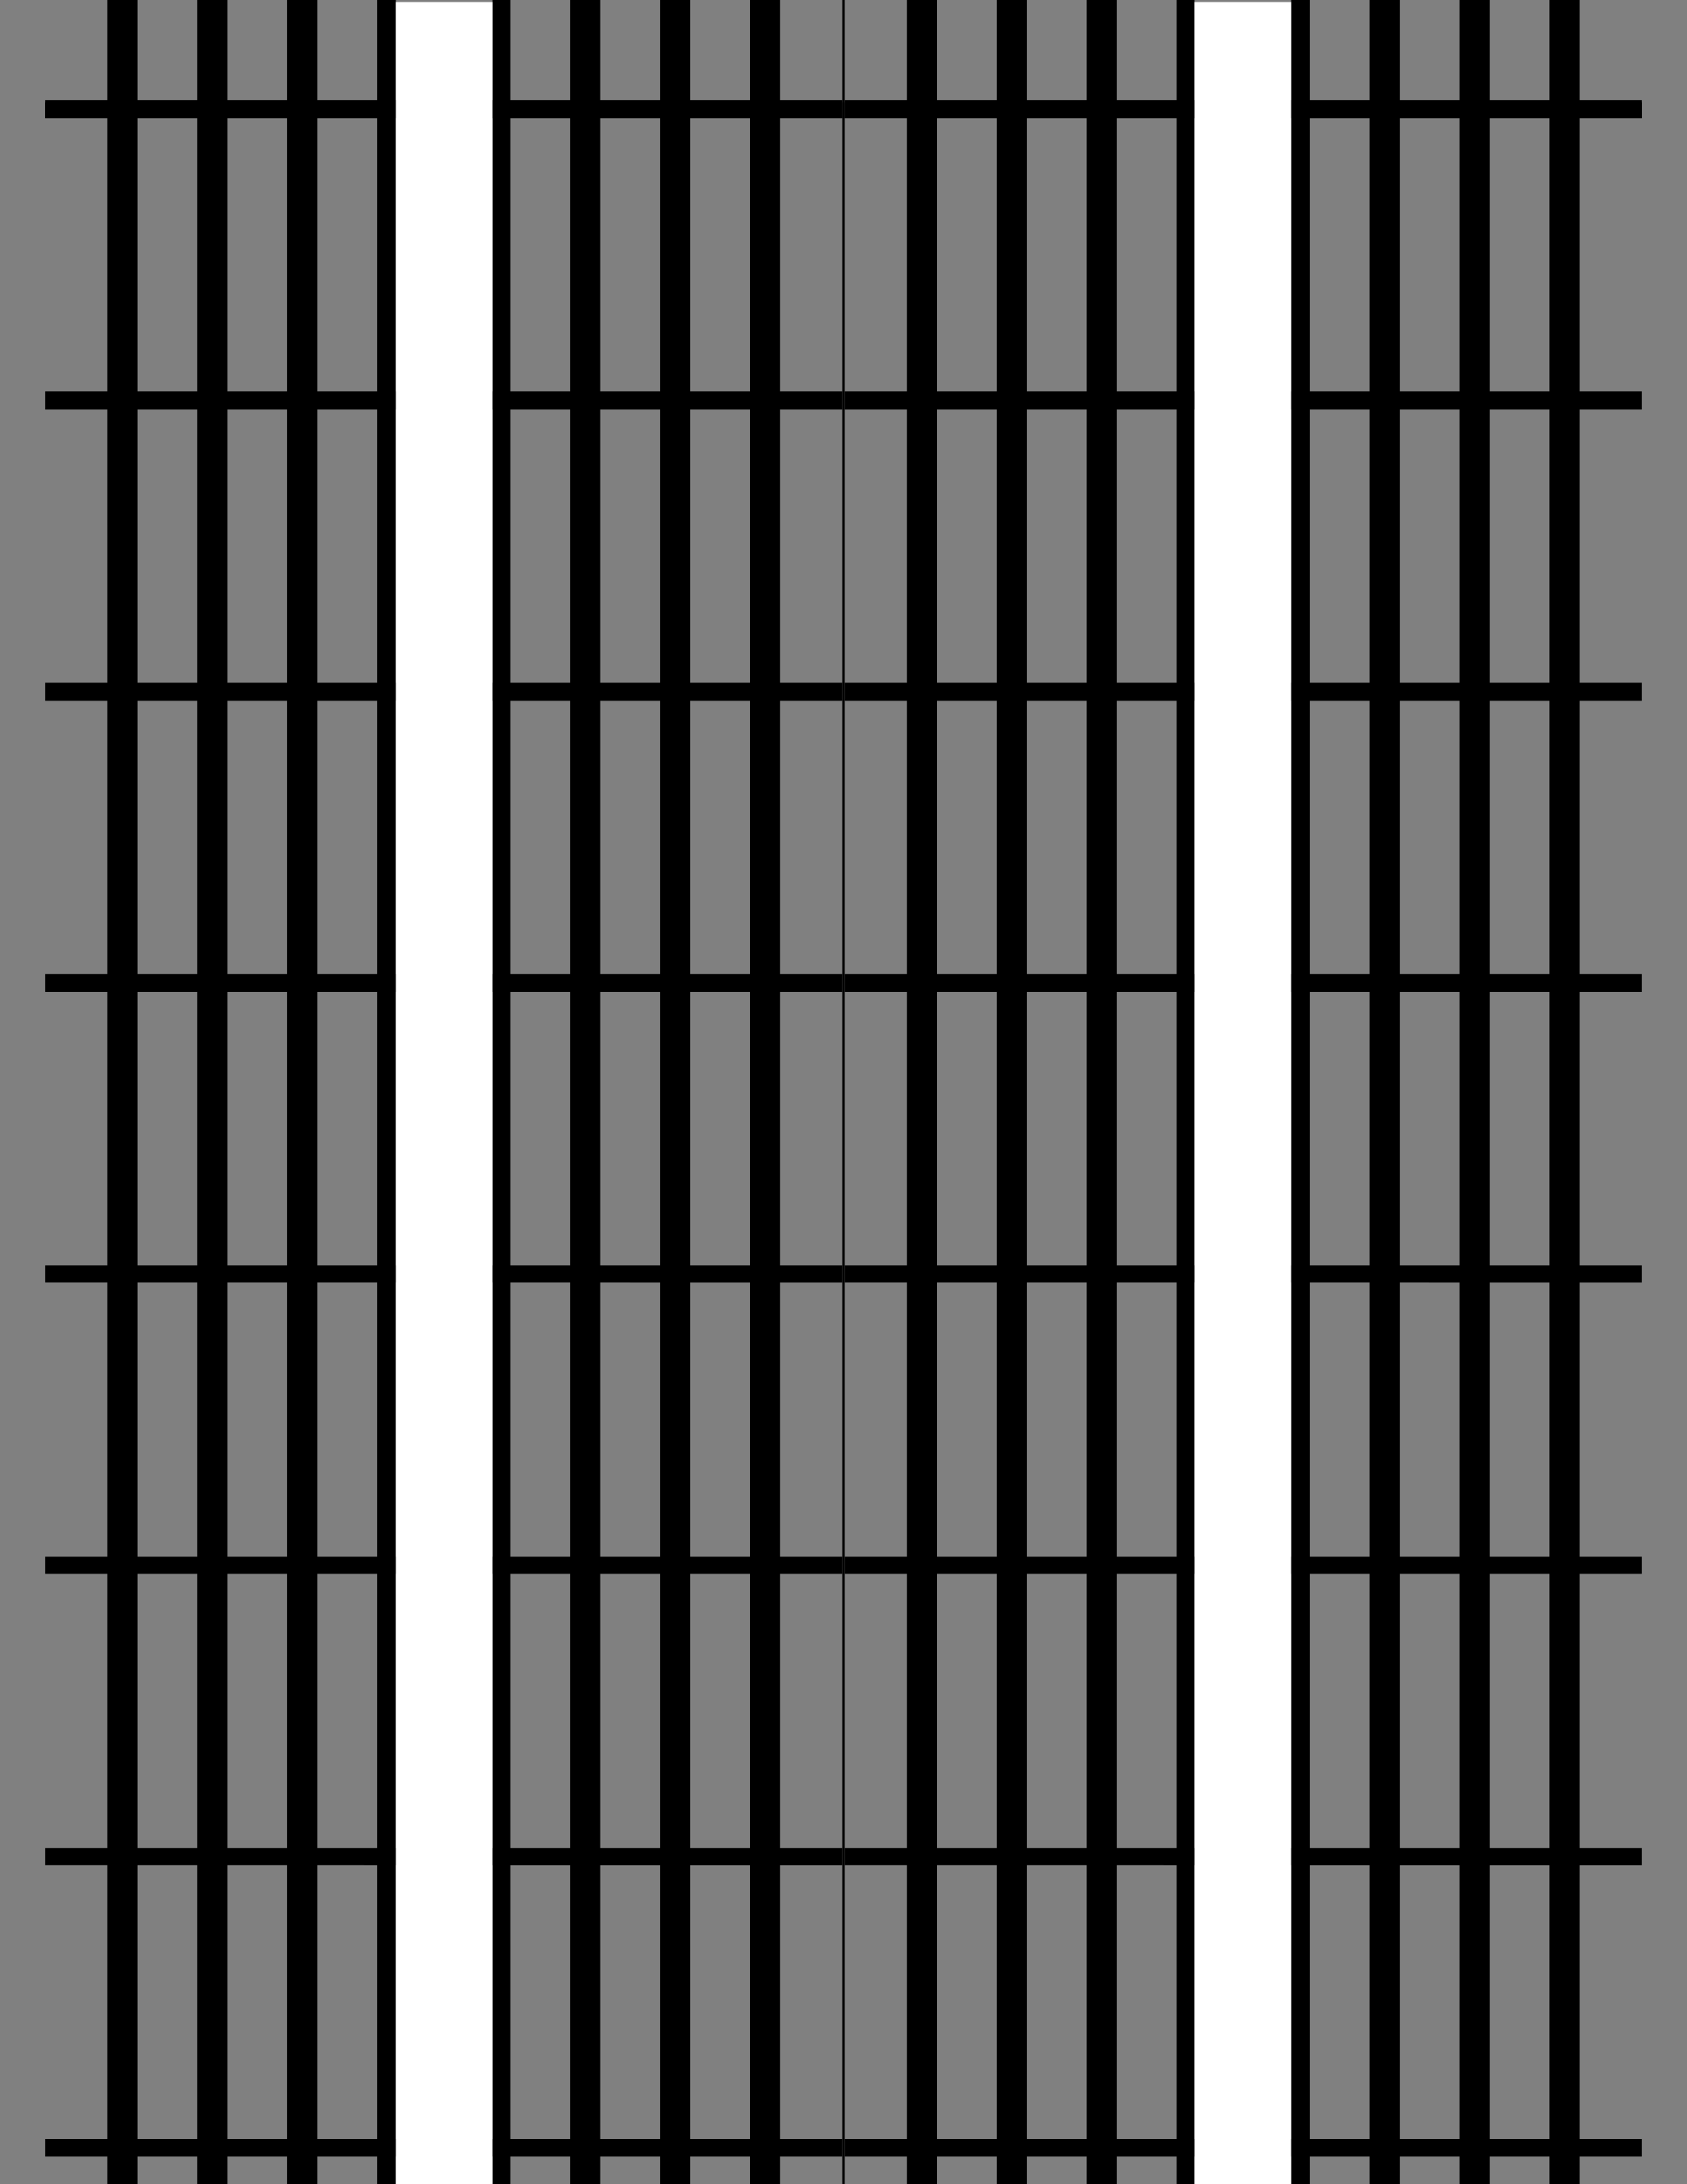 <?xml version="1.0" encoding="UTF-8" standalone="no"?>
<!-- Created with Inkscape (http://www.inkscape.org/) -->

<svg
   xmlns:dc="http://purl.org/dc/elements/1.1/"
   xmlns:cc="http://creativecommons.org/ns#"
   xmlns:rdf="http://www.w3.org/1999/02/22-rdf-syntax-ns#"
   xmlns:svg="http://www.w3.org/2000/svg"
   xmlns="http://www.w3.org/2000/svg"
   xmlns:sodipodi="http://sodipodi.sourceforge.net/DTD/sodipodi-0.dtd"
   xmlns:inkscape="http://www.inkscape.org/namespaces/inkscape"
   width="8.5in"
   height="11in"
   viewBox="0 0 215.9 279.4"
   version="1.1"
   id="svg6737"
   inkscape:version="0.92.0 r15299"
   sodipodi:docname="page-cars for roll.svg">
  <rect x="0" y="0" width="215.9" height="279.4" fill="#808080" stroke="none"/>
  <defs
     id="defs6731">
    <inkscape:path-effect
       effect="spiro"
       id="path-effect6666"
       is_visible="true" />
  </defs>
  <sodipodi:namedview
     id="base"
     pagecolor="#ffffff"
     bordercolor="#666666"
     borderopacity="1.0"
     inkscape:pageopacity="0.0"
     inkscape:pageshadow="2"
     inkscape:zoom="0.49497475"
     inkscape:cx="-107.46242"
     inkscape:cy="555.09156"
     inkscape:document-units="mm"
     inkscape:current-layer="g330"
     showgrid="false"
     units="in"
     inkscape:window-width="1600"
     inkscape:window-height="834"
     inkscape:window-x="0"
     inkscape:window-y="29"
     inkscape:window-maximized="1"
     inkscape:measure-start="778.571,986.429"
     inkscape:measure-end="778.929,853.571" />
  <g
     inkscape:label="Layer 1"
     inkscape:groupmode="layer"
     id="layer1"
     transform="translate(0,-17.6)">
    <path
       style="display:inline;fill:#000000;fill-rule:evenodd;stroke:#000000;stroke-width:0.265px;stroke-linecap:butt;stroke-linejoin:miter;stroke-opacity:1"
       d="M 107.95,-42.196 V 356.796"
       id="path6664"
       inkscape:connector-curvature="0"
       inkscape:path-effect="#path-effect6666"
       inkscape:original-d="m 107.95,-42.195833 c 2.6e-4,132.99694 2.6e-4,265.994173 0,398.991643" />
    <g
       transform="translate(-2.5798564e-6)"
       id="g111"
       style="fill:#000000">
      <path
         id="path75"
         d="M 5.818,30.704 H 107.818 v 2 H 5.818 Z m 0,0"
         style="display:inline;fill:#000000;fill-opacity:1;fill-rule:nonzero;stroke:none;stroke-width:0.353"
         inkscape:connector-curvature="0" />
      <path
         id="path77"
         d="M 13.783,12.499 H 17.616 V 301.999 h -3.832 z m 0,0"
         style="clip-rule:nonzero;fill:#000000;fill-opacity:1;fill-rule:evenodd;stroke:none;stroke-width:0.399"
         inkscape:connector-curvature="0" />
      <path
         id="path79"
         d="m 25.286,12.499 h 3.834 V 301.999 h -3.834 z m 0,0"
         style="clip-rule:nonzero;fill:#000000;fill-opacity:1;fill-rule:evenodd;stroke:none;stroke-width:0.399"
         inkscape:connector-curvature="0" />
      <path
         id="path81"
         d="m 36.789,12.499 h 3.832 V 302.101 h -3.832 z m 0,0"
         style="clip-rule:nonzero;fill:#000000;fill-opacity:1;fill-rule:evenodd;stroke:none;stroke-width:0.353"
         inkscape:connector-curvature="0" />
      <path
         id="path83"
         d="m 73.005,12.499 h 3.832 V 301.999 h -3.832 z m 0,0"
         style="clip-rule:nonzero;fill:#000000;fill-opacity:1;fill-rule:evenodd;stroke:none;stroke-width:0.399"
         inkscape:connector-curvature="0" />
      <path
         id="path85"
         d="m 84.513,12.499 h 3.831 V 301.999 h -3.831 z m 0,0"
         style="clip-rule:nonzero;fill:#000000;fill-opacity:1;fill-rule:evenodd;stroke:none;stroke-width:0.399"
         inkscape:connector-curvature="0" />
      <path
         id="path87"
         d="m 96.016,12.499 h 3.832 V 301.999 h -3.832 z m 0,0"
         style="clip-rule:nonzero;fill:#000000;fill-opacity:1;fill-rule:evenodd;stroke:none;stroke-width:0.399"
         inkscape:connector-curvature="0" />
      <path
         id="path89"
         d="m 48.3,12.499 h 2.33 V 301.999 h -2.33 z m 0,0"
         style="clip-rule:nonzero;fill:#000000;fill-opacity:1;fill-rule:evenodd;stroke:none;stroke-width:0.399"
         inkscape:connector-curvature="0" />
      <path
         id="path91"
         d="m 63.006,12.499 h 2.329 V 301.999 h -2.329 z m 0,0"
         style="clip-rule:nonzero;fill:#000000;fill-opacity:1;fill-rule:evenodd;stroke:none;stroke-width:0.399"
         inkscape:connector-curvature="0" />
      <path
         inkscape:connector-curvature="0"
         style="display:inline;fill:#000000;fill-opacity:1;fill-rule:nonzero;stroke:none;stroke-width:0.353"
         d="M 5.818,30.454 H 107.818 v 2.25 H 5.818 Z m 0,0"
         id="path211" />
      <path
         id="path280"
         d="M 5.818,67.704 H 107.818 v 2.25 H 5.818 Z m 0,0"
         style="display:inline;fill:#000000;fill-opacity:1;fill-rule:nonzero;stroke:none;stroke-width:0.353"
         inkscape:connector-curvature="0" />
      <path
         inkscape:connector-curvature="0"
         style="display:inline;fill:#000000;fill-opacity:1;fill-rule:nonzero;stroke:none;stroke-width:0.353"
         d="M 5.818,104.954 H 107.818 v 2.25 H 5.818 Z m 0,0"
         id="path282" />
      <path
         id="path284"
         d="M 5.818,142.204 H 107.818 v 2.25 H 5.818 Z m 0,0"
         style="display:inline;fill:#000000;fill-opacity:1;fill-rule:nonzero;stroke:none;stroke-width:0.353"
         inkscape:connector-curvature="0" />
      <path
         inkscape:connector-curvature="0"
         style="display:inline;fill:#000000;fill-opacity:1;fill-rule:nonzero;stroke:none;stroke-width:0.353"
         d="M 5.818,179.454 H 107.818 v 2.25 H 5.818 Z m 0,0"
         id="path286" />
      <path
         id="path288"
         d="M 5.818,216.704 H 107.818 v 2.25 H 5.818 Z m 0,0"
         style="display:inline;fill:#000000;fill-opacity:1;fill-rule:nonzero;stroke:none;stroke-width:0.353"
         inkscape:connector-curvature="0" />
      <path
         inkscape:connector-curvature="0"
         style="display:inline;fill:#000000;fill-opacity:1;fill-rule:nonzero;stroke:none;stroke-width:0.353"
         d="M 5.818,253.954 H 107.818 v 2.25 H 5.818 Z m 0,0"
         id="path290" />
      <path
         id="path292"
         d="M 5.818,291.204 H 107.818 v 2.25 H 5.818 Z m 0,0"
         style="display:inline;fill:#000000;fill-opacity:1;fill-rule:nonzero;stroke:none;stroke-width:0.353"
         inkscape:connector-curvature="0" />
      <path
         id="path109"
         d="M 50.632,17.832 H 63.003 V 302.785 H 50.632 Z m 0,0"
         style="clip-rule:nonzero;fill:#ffffff;fill-opacity:1;fill-rule:nonzero;stroke:none;stroke-width:0.282"
         inkscape:connector-curvature="0" />
    </g>
    <g
       style="fill:#000000"
       id="g330"
       transform="translate(102.265)">
      <path
         inkscape:connector-curvature="0"
         style="display:inline;fill:#000000;fill-opacity:1;fill-rule:nonzero;stroke:none;stroke-width:0.353"
         d="M 5.818,30.704 H 107.818 v 2 H 5.818 Z m 0,0"
         id="path294" />
      <path
         inkscape:connector-curvature="0"
         style="clip-rule:nonzero;fill:#000000;fill-opacity:1;fill-rule:evenodd;stroke:none;stroke-width:0.399"
         d="M 13.783,12.499 H 17.616 V 301.999 h -3.832 z m 0,0"
         id="path296" />
      <path
         inkscape:connector-curvature="0"
         style="clip-rule:nonzero;fill:#000000;fill-opacity:1;fill-rule:evenodd;stroke:none;stroke-width:0.399"
         d="m 25.286,12.499 h 3.834 V 301.999 h -3.834 z m 0,0"
         id="path298" />
      <path
         inkscape:connector-curvature="0"
         style="clip-rule:nonzero;fill:#000000;fill-opacity:1;fill-rule:evenodd;stroke:none;stroke-width:0.353"
         d="m 36.789,12.499 h 3.832 V 302.101 h -3.832 z m 0,0"
         id="path300" />
      <path
         inkscape:connector-curvature="0"
         style="clip-rule:nonzero;fill:#000000;fill-opacity:1;fill-rule:evenodd;stroke:none;stroke-width:0.399"
         d="m 73.005,12.499 h 3.832 V 301.999 h -3.832 z m 0,0"
         id="path302" />
      <path
         inkscape:connector-curvature="0"
         style="clip-rule:nonzero;fill:#000000;fill-opacity:1;fill-rule:evenodd;stroke:none;stroke-width:0.399"
         d="m 84.513,12.499 h 3.831 V 301.999 h -3.831 z m 0,0"
         id="path304" />
      <path
         inkscape:connector-curvature="0"
         style="clip-rule:nonzero;fill:#000000;fill-opacity:1;fill-rule:evenodd;stroke:none;stroke-width:0.399"
         d="m 96.016,12.499 h 3.832 V 301.999 h -3.832 z m 0,0"
         id="path306" />
      <path
         inkscape:connector-curvature="0"
         style="clip-rule:nonzero;fill:#000000;fill-opacity:1;fill-rule:evenodd;stroke:none;stroke-width:0.399"
         d="m 48.3,12.499 h 2.33 V 301.999 h -2.33 z m 0,0"
         id="path308" />
      <path
         inkscape:connector-curvature="0"
         style="clip-rule:nonzero;fill:#000000;fill-opacity:1;fill-rule:evenodd;stroke:none;stroke-width:0.399"
         d="m 63.006,12.499 h 2.329 V 301.999 h -2.329 z m 0,0"
         id="path310" />
      <path
         id="path314"
         d="M 5.818,30.454 H 107.818 v 2.25 H 5.818 Z m 0,0"
         style="display:inline;fill:#000000;fill-opacity:1;fill-rule:nonzero;stroke:none;stroke-width:0.353"
         inkscape:connector-curvature="0" />
      <path
         inkscape:connector-curvature="0"
         style="display:inline;fill:#000000;fill-opacity:1;fill-rule:nonzero;stroke:none;stroke-width:0.353"
         d="M 5.818,67.704 H 107.818 v 2.25 H 5.818 Z m 0,0"
         id="path316" />
      <path
         id="path318"
         d="M 5.818,104.954 H 107.818 v 2.25 H 5.818 Z m 0,0"
         style="display:inline;fill:#000000;fill-opacity:1;fill-rule:nonzero;stroke:none;stroke-width:0.353"
         inkscape:connector-curvature="0" />
      <path
         inkscape:connector-curvature="0"
         style="display:inline;fill:#000000;fill-opacity:1;fill-rule:nonzero;stroke:none;stroke-width:0.353"
         d="M 5.818,142.204 H 107.818 v 2.25 H 5.818 Z m 0,0"
         id="path320" />
      <path
         id="path322"
         d="M 5.818,179.454 H 107.818 v 2.25 H 5.818 Z m 0,0"
         style="display:inline;fill:#000000;fill-opacity:1;fill-rule:nonzero;stroke:none;stroke-width:0.353"
         inkscape:connector-curvature="0" />
      <path
         inkscape:connector-curvature="0"
         style="display:inline;fill:#000000;fill-opacity:1;fill-rule:nonzero;stroke:none;stroke-width:0.353"
         d="M 5.818,216.704 H 107.818 v 2.25 H 5.818 Z m 0,0"
         id="path324" />
      <path
         id="path326"
         d="M 5.818,253.954 H 107.818 v 2.25 H 5.818 Z m 0,0"
         style="display:inline;fill:#000000;fill-opacity:1;fill-rule:nonzero;stroke:none;stroke-width:0.353"
         inkscape:connector-curvature="0" />
      <path
         inkscape:connector-curvature="0"
         style="display:inline;fill:#000000;fill-opacity:1;fill-rule:nonzero;stroke:none;stroke-width:0.353"
         d="M 5.818,291.204 H 107.818 v 2.25 H 5.818 Z m 0,0"
         id="path328" />
      <path
         inkscape:connector-curvature="0"
         style="clip-rule:nonzero;fill:#ffffff;fill-opacity:1;fill-rule:nonzero;stroke:none;stroke-width:0.282"
         d="M 50.632,17.832 H 63.003 V 302.785 H 50.632 Z m 0,0"
         id="path312" />
    </g>
  </g>
</svg>
